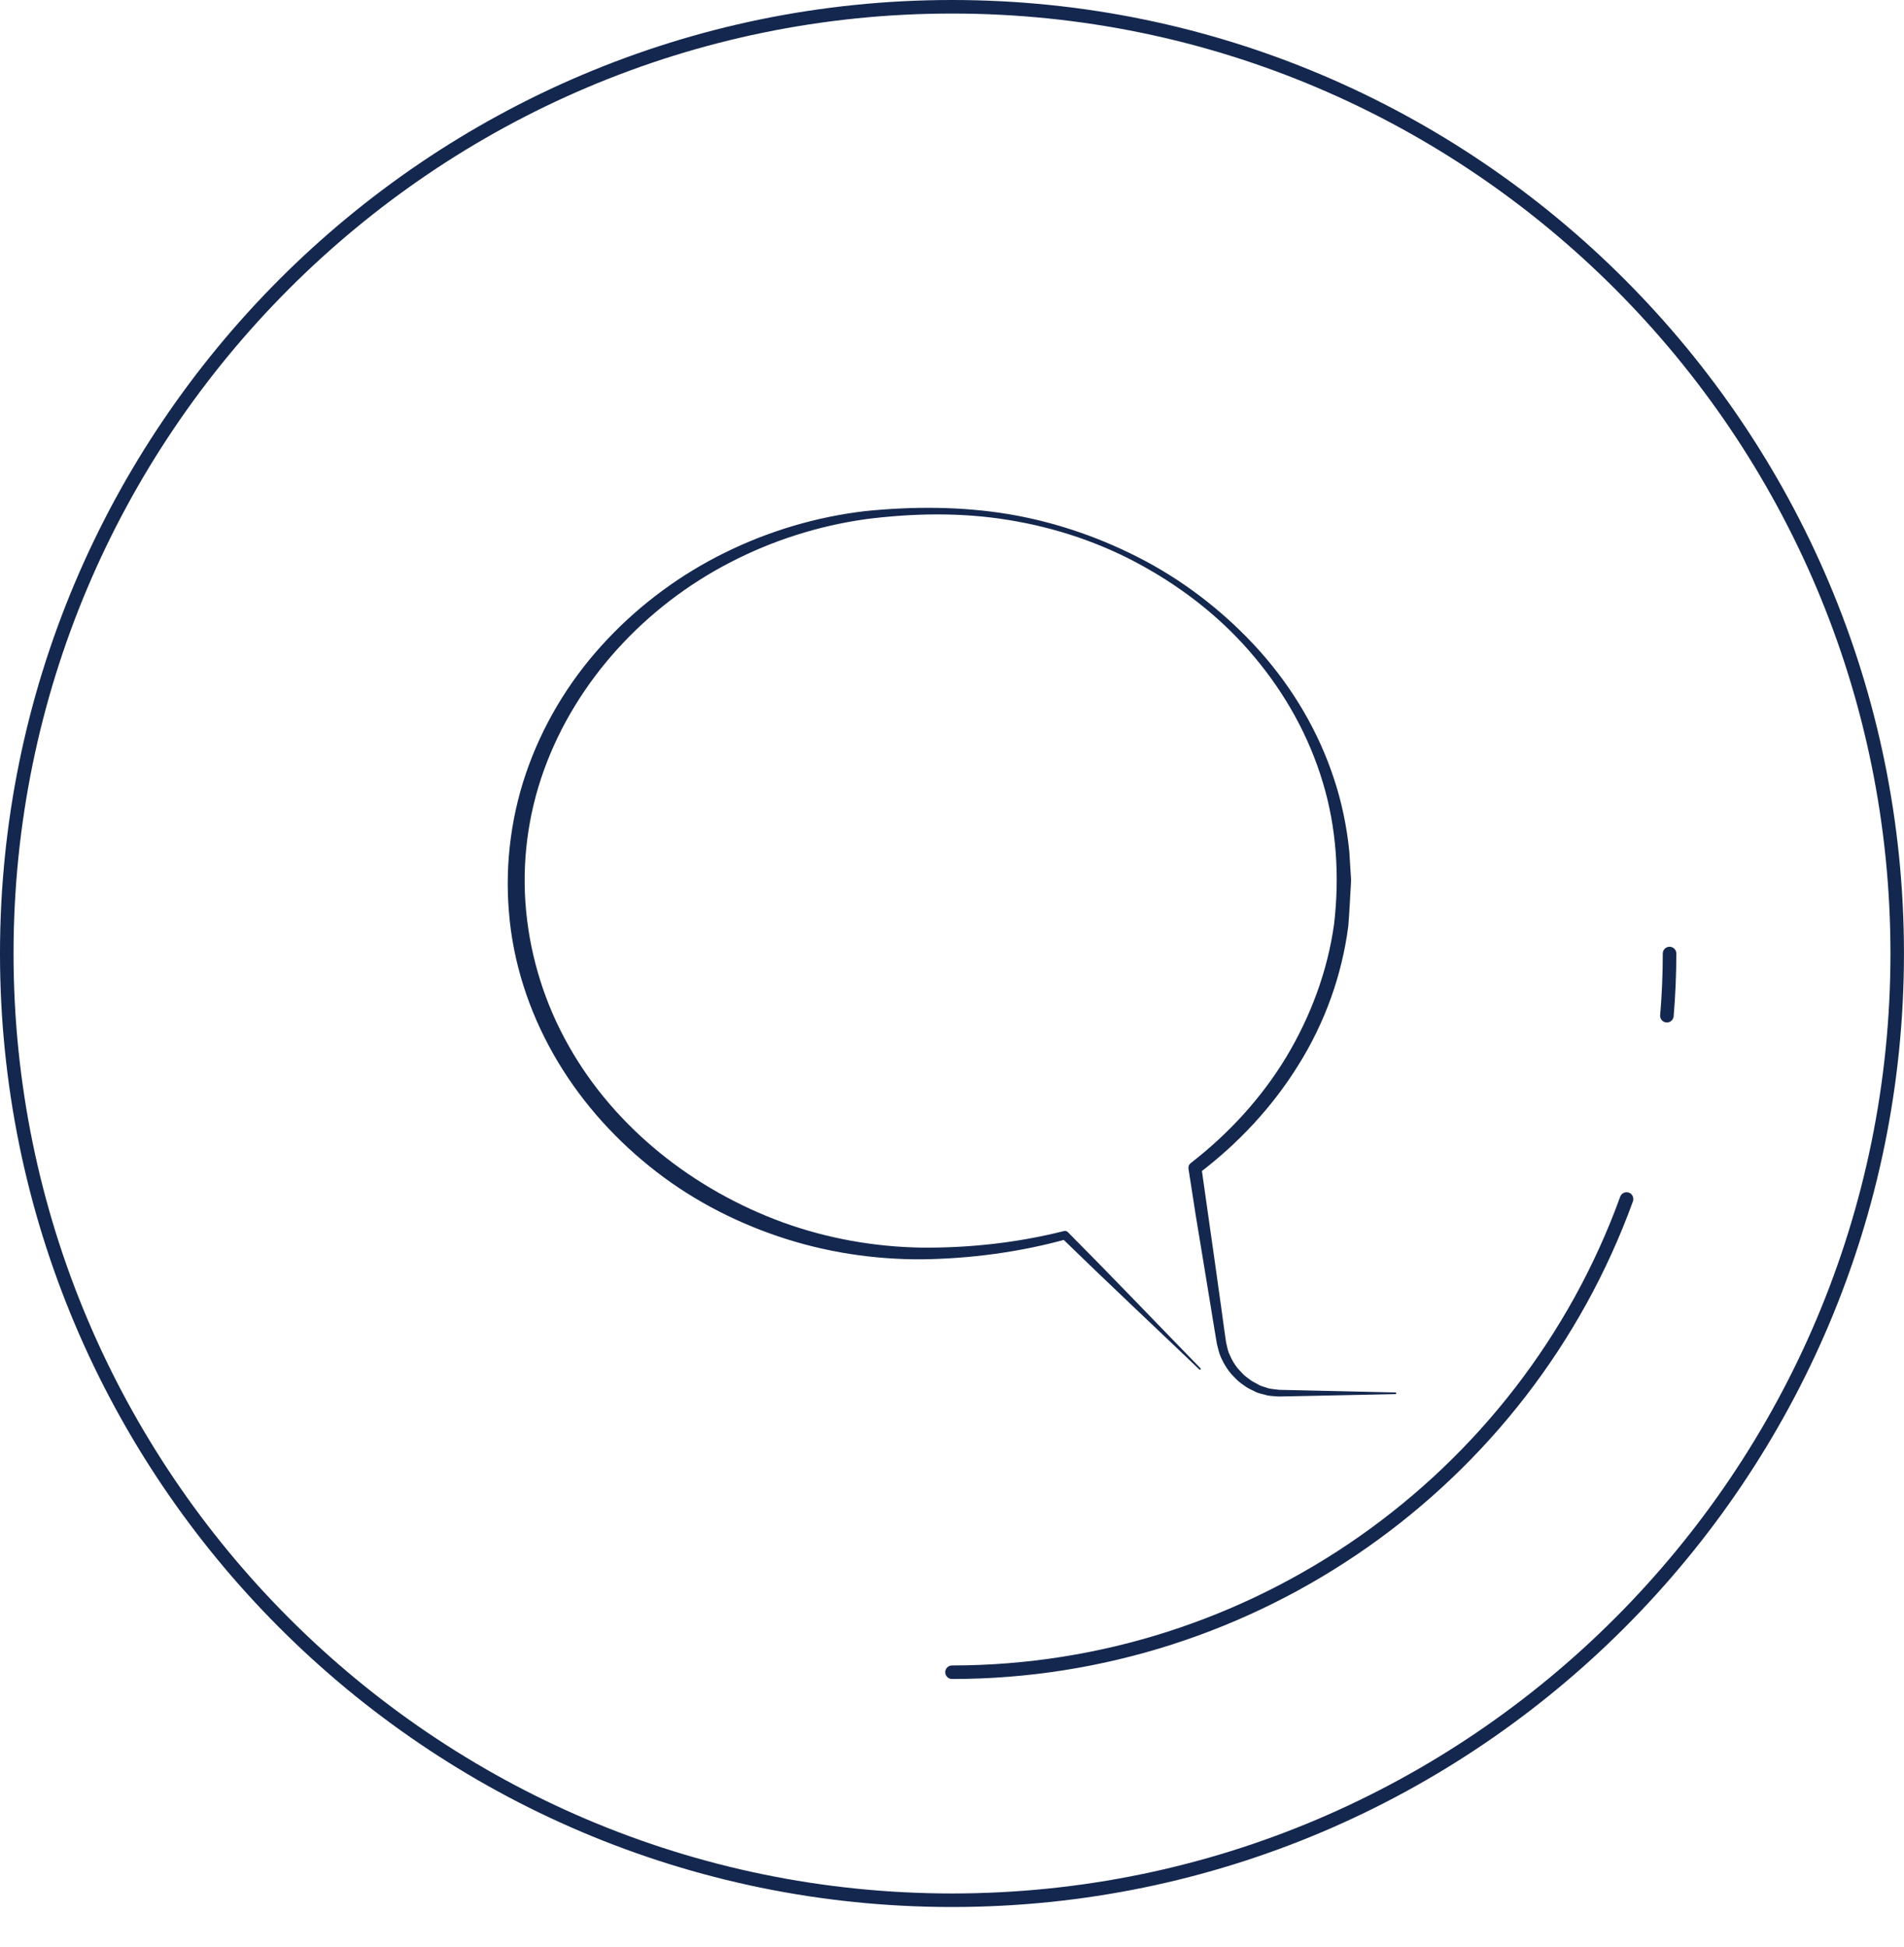 <svg width="45" height="46" viewBox="0 0 45 46" fill="none" xmlns="http://www.w3.org/2000/svg">
<path d="M44.999 22.532C44.999 10.108 34.906 0 22.5 0C10.093 0 -8.7738e-05 10.108 -8.7738e-05 22.532C-8.7738e-05 34.956 10.093 45.063 22.5 45.063C34.906 45.063 44.999 34.956 44.999 22.532ZM0.32 22.532C0.32 10.284 10.269 0.32 22.5 0.32C34.73 0.32 44.68 10.284 44.68 22.532C44.68 34.779 34.73 44.743 22.5 44.743C10.269 44.743 0.32 34.779 0.32 22.532Z" fill="#14274E"/>
<path d="M38.594 28.387C38.622 28.305 38.581 28.212 38.498 28.182C38.415 28.152 38.323 28.195 38.293 28.278C35.889 34.903 29.543 39.355 22.5 39.355C22.412 39.355 22.34 39.426 22.34 39.515C22.34 39.603 22.412 39.675 22.5 39.675C29.676 39.675 36.144 35.139 38.594 28.387Z" fill="#14274E"/>
<path d="M39.299 22.532C39.299 23.016 39.278 23.506 39.237 23.988C39.236 23.993 39.236 23.997 39.236 24.002C39.236 24.084 39.3 24.154 39.383 24.161C39.471 24.169 39.548 24.103 39.556 24.015C39.597 23.524 39.619 23.025 39.619 22.532C39.619 22.443 39.547 22.372 39.459 22.372C39.371 22.372 39.299 22.443 39.299 22.532Z" fill="#14274E"/>
<path d="M32.981 32.943L30.776 32.989L30.218 33C30.125 32.99 30.037 32.992 29.941 32.971C29.846 32.941 29.739 32.929 29.655 32.88C29.567 32.837 29.476 32.798 29.4 32.736C29.317 32.682 29.242 32.619 29.175 32.546C29.033 32.409 28.927 32.236 28.847 32.053C28.806 31.961 28.79 31.859 28.762 31.762L28.715 31.486L28.625 30.935L28.444 29.832L28.262 28.728L28.089 27.617C28.081 27.565 28.102 27.514 28.142 27.485L28.15 27.478C29.04 26.788 29.813 25.947 30.396 24.985C30.974 24.023 31.377 22.95 31.531 21.831C31.662 20.71 31.589 19.555 31.261 18.479C30.936 17.396 30.373 16.386 29.643 15.52C28.916 14.648 28.012 13.932 27.023 13.383C26.034 12.83 24.945 12.466 23.831 12.287C22.718 12.104 21.573 12.126 20.454 12.269C19.344 12.426 18.253 12.772 17.255 13.291C15.257 14.321 13.618 16.083 12.854 18.203C12.473 19.263 12.327 20.394 12.434 21.523C12.54 22.634 12.881 23.723 13.433 24.7C14.534 26.662 16.409 28.122 18.504 28.886C19.556 29.267 20.672 29.465 21.795 29.482C22.926 29.49 24.049 29.365 25.143 29.091L25.147 29.09C25.181 29.081 25.216 29.093 25.239 29.116C26.294 30.177 27.328 31.261 28.373 32.333C28.381 32.341 28.381 32.353 28.373 32.361C28.365 32.369 28.354 32.369 28.346 32.361C27.265 31.327 26.172 30.305 25.101 29.261L25.197 29.285C24.09 29.59 22.937 29.742 21.796 29.758C20.644 29.765 19.489 29.587 18.393 29.216C17.297 28.846 16.255 28.294 15.349 27.559C14.441 26.828 13.658 25.931 13.078 24.907C12.498 23.886 12.121 22.734 12.028 21.548C11.929 20.382 12.093 19.173 12.503 18.071C12.911 16.966 13.551 15.955 14.353 15.109C15.153 14.261 16.103 13.564 17.14 13.056C18.177 12.545 19.291 12.215 20.436 12.079C21.57 11.963 22.724 11.964 23.854 12.152C24.983 12.344 26.076 12.726 27.087 13.266C28.098 13.81 29.013 14.535 29.784 15.397C30.552 16.261 31.16 17.282 31.525 18.395C31.71 18.945 31.832 19.541 31.89 20.119L31.917 20.55L31.931 20.766C31.934 20.857 31.924 20.917 31.922 20.995C31.904 21.288 31.891 21.583 31.867 21.876C31.718 23.045 31.308 24.177 30.686 25.168C30.069 26.164 29.259 27.026 28.334 27.727L28.395 27.588L28.708 29.792L28.863 30.898L28.939 31.452L28.979 31.727C29.002 31.809 29.011 31.895 29.045 31.974C29.11 32.131 29.196 32.284 29.319 32.406C29.375 32.473 29.44 32.53 29.511 32.578C29.577 32.636 29.655 32.672 29.732 32.713C29.806 32.762 29.888 32.77 29.966 32.803C30.048 32.826 30.146 32.828 30.235 32.842L30.779 32.854L32.981 32.904C32.992 32.904 33 32.913 33 32.924C33 32.935 32.991 32.943 32.981 32.943Z" fill="#14274E"/>
</svg>
